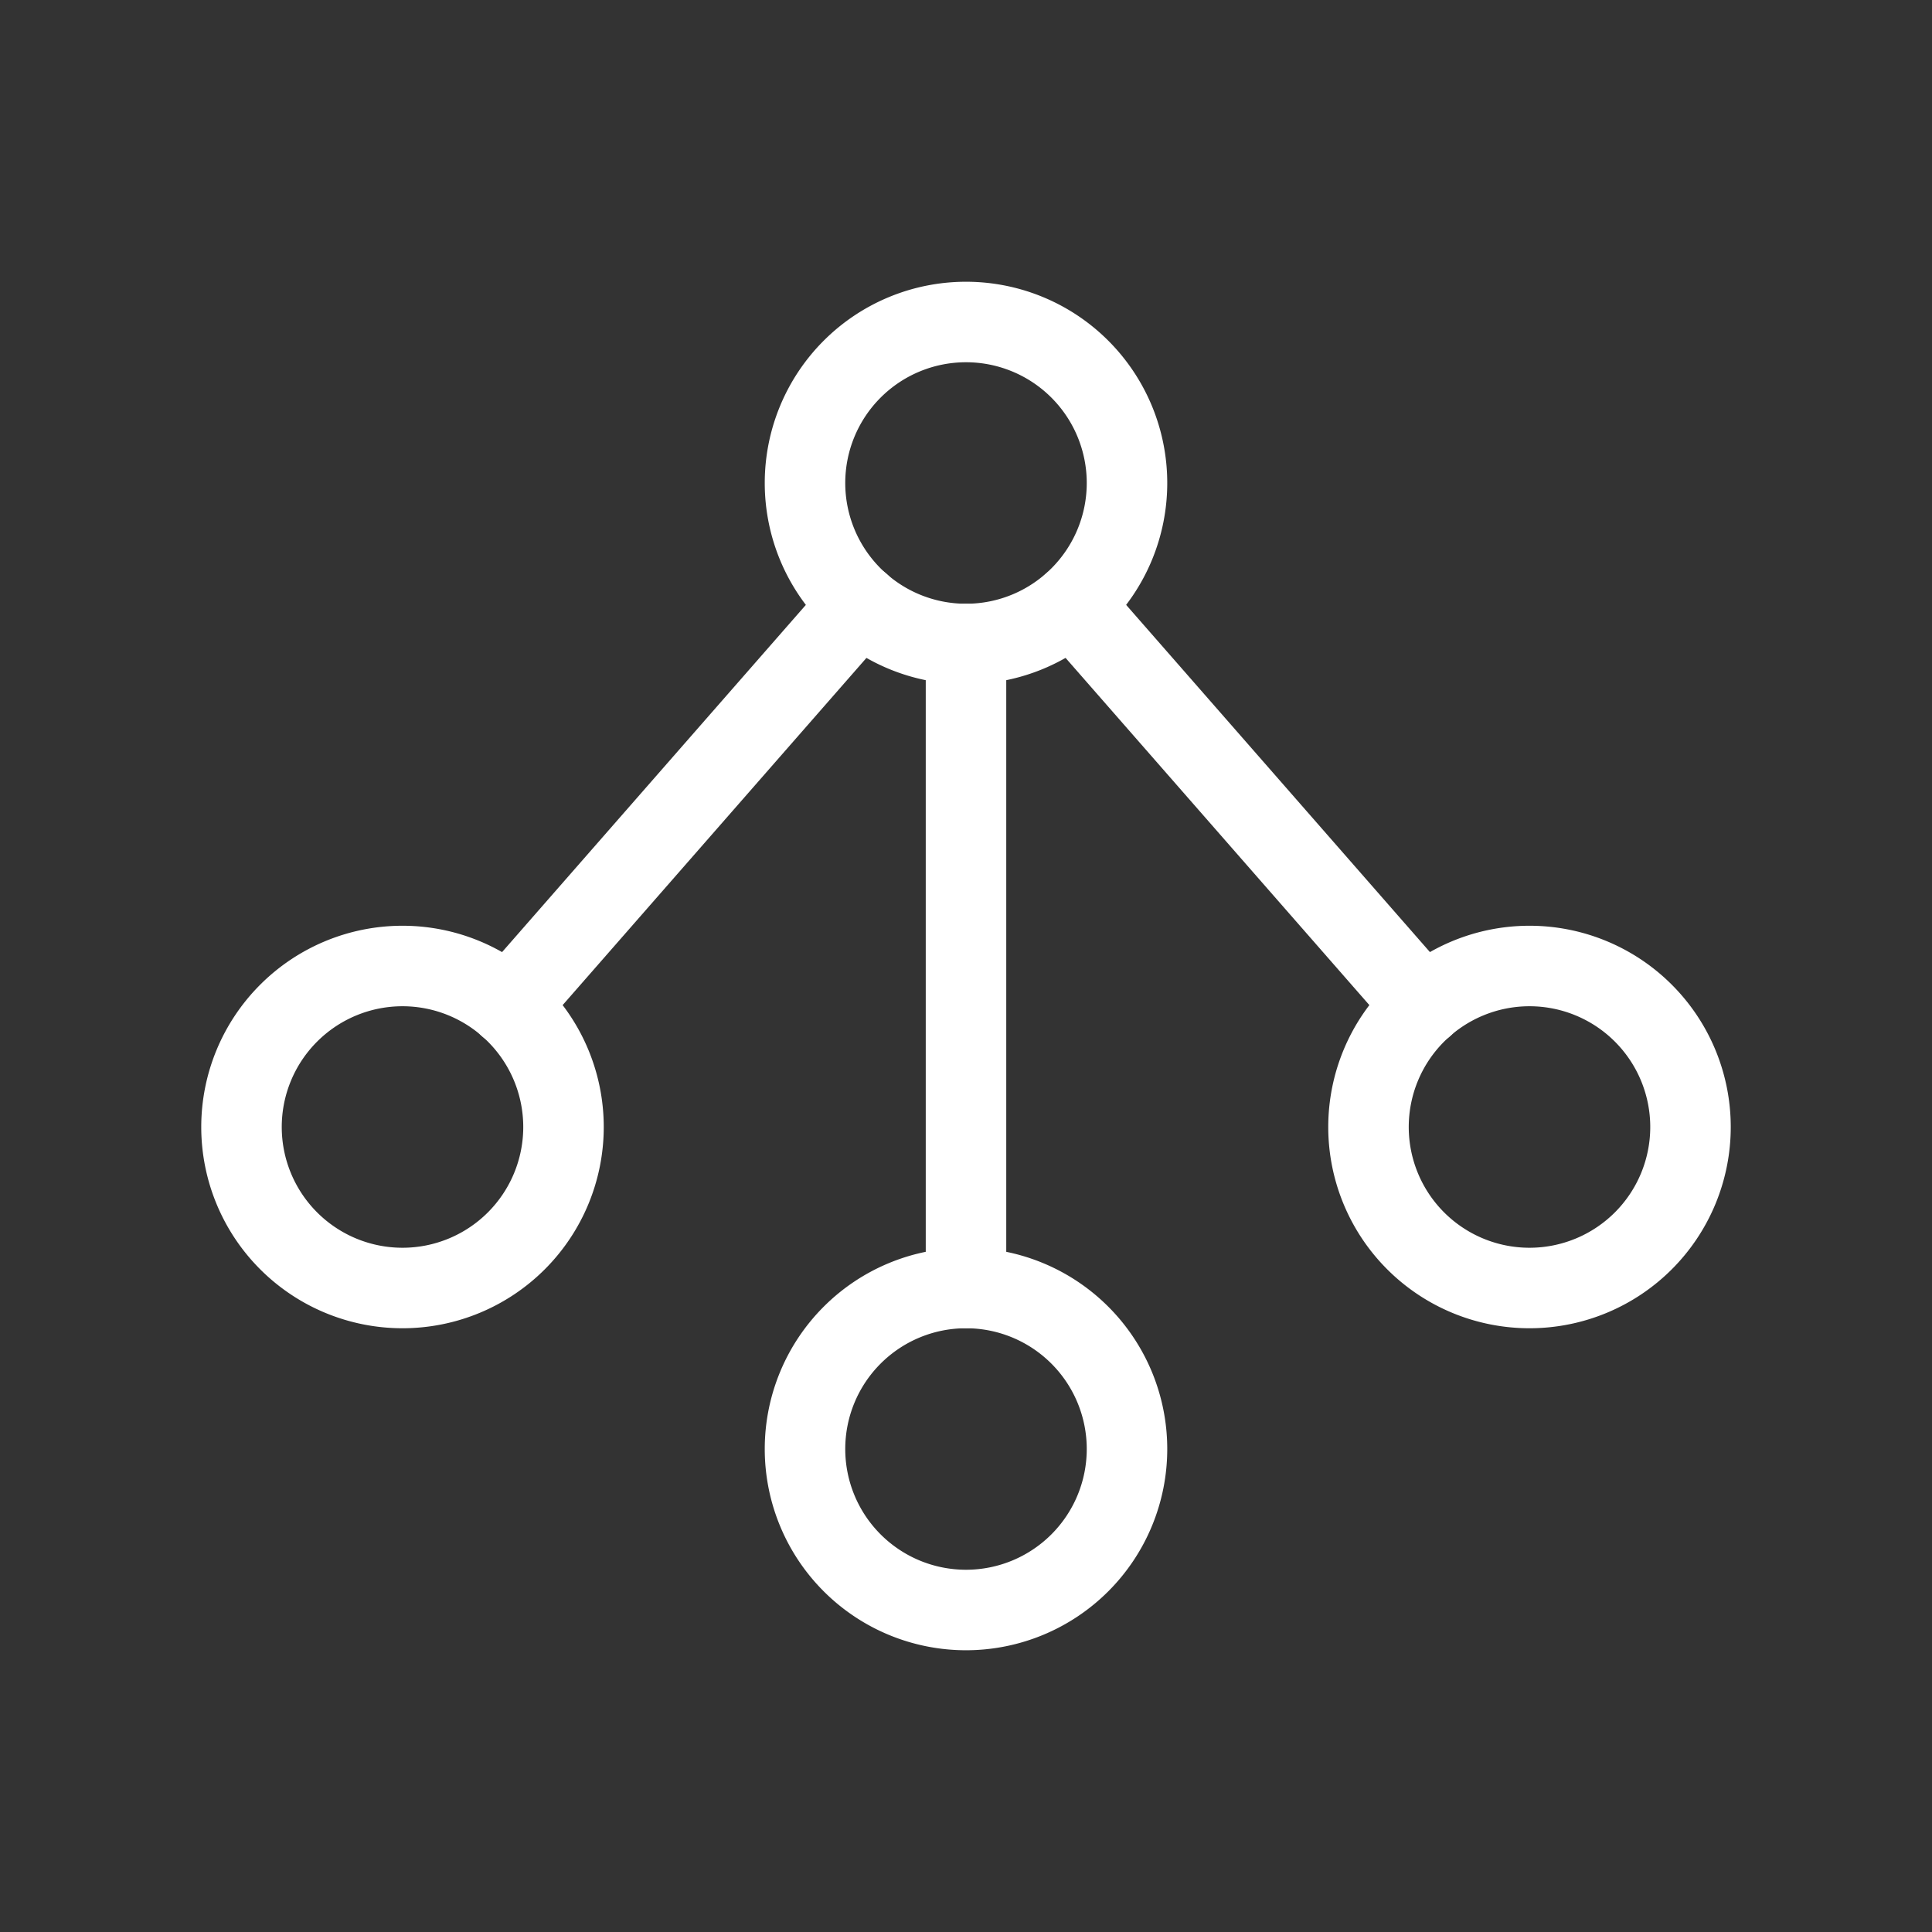 <svg xmlns="http://www.w3.org/2000/svg" class="icon icon-tabler icon-tabler-binary-tree-2" width="100" height="100" viewBox="0 0 24 24" stroke-width="1" stroke="#fff" fill="none" stroke-linecap="round" stroke-linejoin="round">
  <rect x="0" y="0" width="24" height="24" fill="#333333" stroke="none"/>
  <path stroke="none" d="M0 0h24v24H0z" fill="none"/>
  <path d="M14 6a2 2 0 1 0 -4 0a2 2 0 0 0 4 0z" />
  <path d="M7 14a2 2 0 1 0 -4 0a2 2 0 0 0 4 0z" />
  <path d="M21 14a2 2 0 1 0 -4 0a2 2 0 0 0 4 0z" />
  <path d="M14 18a2 2 0 1 0 -4 0a2 2 0 0 0 4 0z" />
  <path d="M12 8v8" />
  <path d="M6.316 12.496l4.368 -4.992" />
  <path d="M17.684 12.496l-4.366 -4.99" />
</svg>